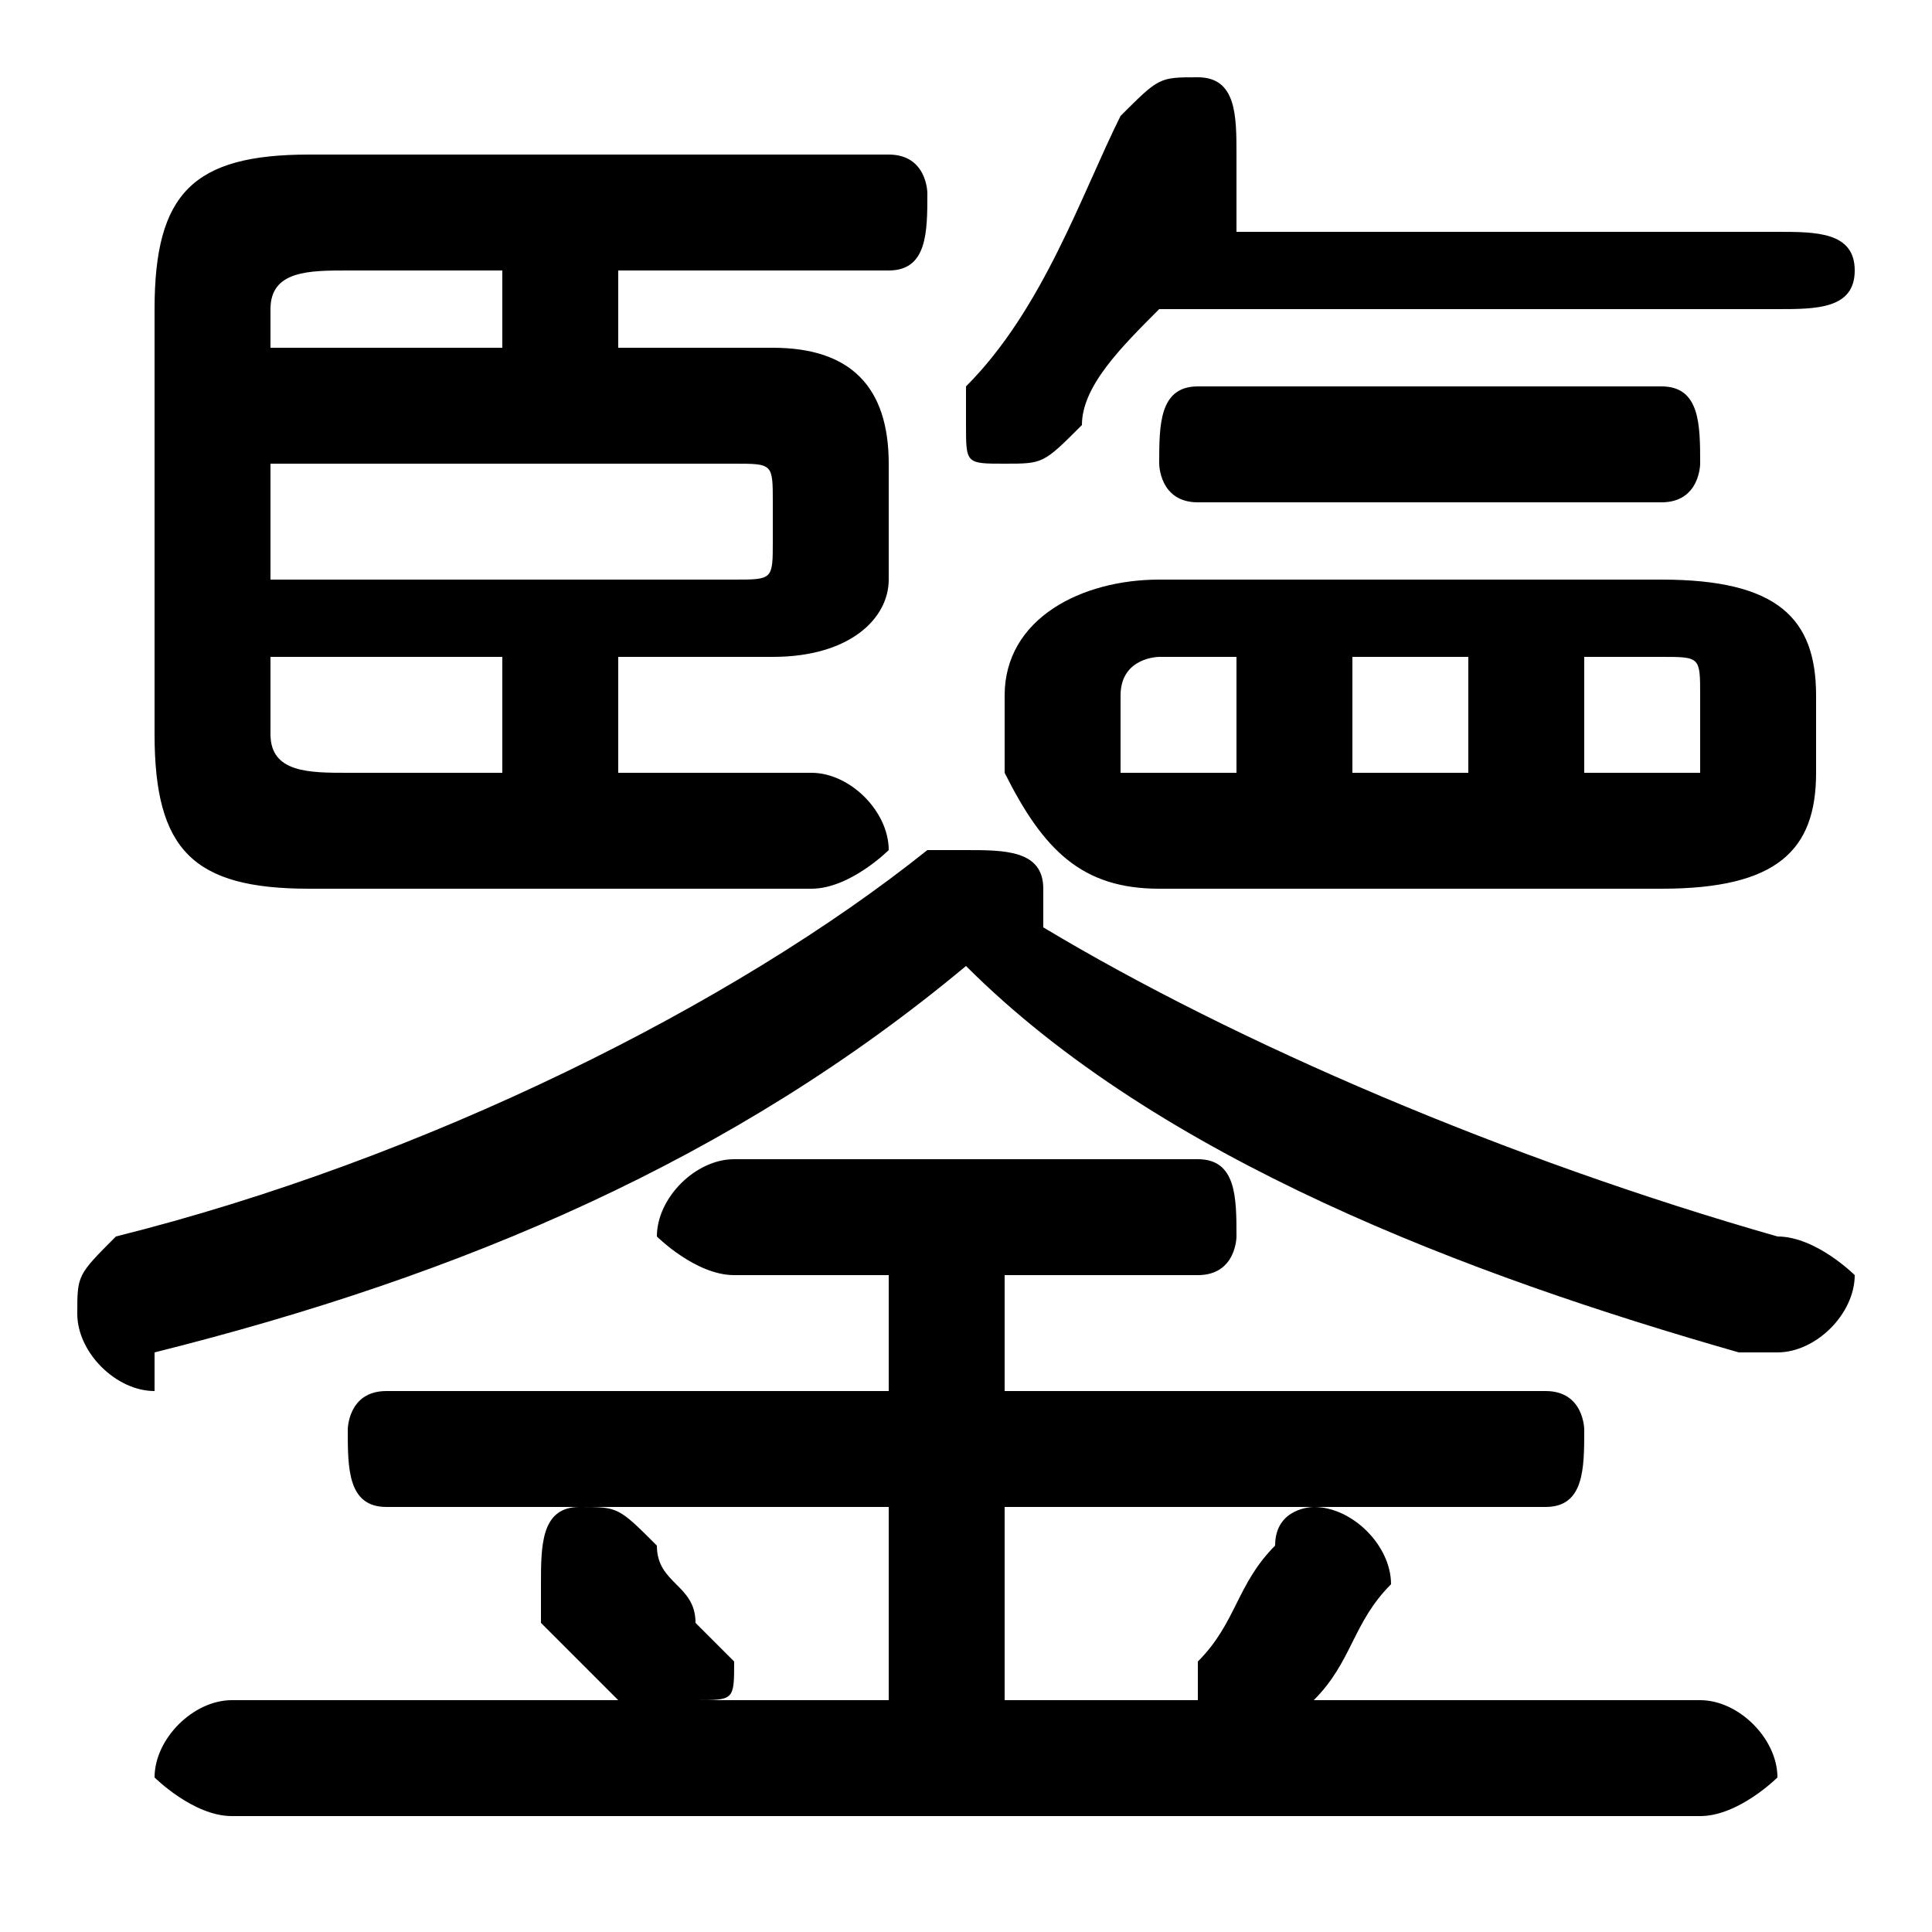 <svg xmlns="http://www.w3.org/2000/svg" viewBox="0 -44.0 50.0 50.0">
    <rect x="0" y="-44.0" width="50.0" height="50.0" fill="#808080" stroke="none"/>
    <g transform="scale(1, -1)">
        <!-- ボディの枠 -->
        <rect x="0" y="-6.0" width="50.0" height="50.0"
            stroke="white" fill="white"/>
        <!-- グリフ座標系の原点 -->
        <circle cx="0" cy="0" r="5" fill="white"/>
        <!-- グリフのアウトライン -->
        <g style="fill:black;stroke:#000000;stroke-width:0;stroke-linecap:round;stroke-linejoin:round;">
        <path d="M 25.0 19.0 C 30.0 14.0 38.0 11.0 45.0 9.0 C 46.0 9.0 46.0 9.0 46.0 9.0 C 47.0 9.0 48.0 10.0 48.0 11.0 C 48.0 11.0 47.0 12.0 46.0 12.0 C 39.0 14.0 32.0 17.0 27.0 20.0 C 27.0 21.0 27.0 21.0 27.0 21.0 C 27.0 22.0 26.0 22.0 25.0 22.0 C 25.0 22.0 24.0 22.0 24.0 22.0 C 19.0 18.0 11.0 14.0 3.0 12.0 C 2.0 11.0 2.0 11.0 2.0 10.0 C 2.0 9.0 3.0 8.0 4.0 8.0 C 4.0 8.0 4.0 9.0 4.0 9.0 C 12.0 11.0 19.0 14.0 25.0 19.0 Z M 43.0 21.0 C 46.0 21.0 47.0 22.0 47.0 24.0 L 47.0 26.0 C 47.0 28.0 46.0 29.0 43.0 29.0 L 30.0 29.0 C 28.0 29.0 26.0 28.0 26.0 26.0 L 26.0 24.0 C 27.0 22.0 28.0 21.0 30.0 21.0 Z M 35.0 27.0 L 38.0 27.0 L 38.0 24.0 L 35.0 24.0 Z M 32.0 27.0 L 32.0 24.0 L 30.0 24.0 C 30.0 24.0 29.0 24.0 29.0 24.0 L 29.0 26.0 C 29.0 27.0 30.0 27.0 30.0 27.0 Z M 41.0 24.0 L 41.0 27.0 L 43.0 27.0 C 44.0 27.0 44.0 27.0 44.0 26.0 L 44.0 24.0 C 44.0 24.0 43.0 24.0 43.0 24.0 Z M 16.0 27.0 L 20.0 27.0 C 22.0 27.0 23.0 28.0 23.0 29.0 L 23.0 32.0 C 23.0 34.0 22.0 35.0 20.0 35.0 L 16.0 35.0 L 16.0 37.0 L 23.0 37.0 C 24.0 37.0 24.0 38.0 24.0 39.0 C 24.0 39.0 24.0 40.0 23.0 40.0 L 8.0 40.0 C 5.0 40.0 4.0 39.0 4.0 36.0 L 4.0 25.0 C 4.0 22.0 5.0 21.0 8.0 21.0 L 21.0 21.0 C 22.0 21.0 23.0 22.0 23.0 22.0 C 23.0 23.0 22.0 24.0 21.0 24.0 L 16.0 24.0 Z M 7.0 35.0 L 7.0 36.0 C 7.0 37.0 8.0 37.0 9.0 37.0 L 13.0 37.0 L 13.0 35.0 Z M 7.0 32.0 L 19.0 32.0 C 20.0 32.0 20.0 32.0 20.0 31.0 L 20.0 30.0 C 20.0 29.0 20.0 29.0 19.0 29.0 L 7.0 29.0 Z M 7.0 27.0 L 13.0 27.0 L 13.0 24.0 L 9.0 24.0 C 8.0 24.0 7.0 24.0 7.0 25.0 Z M 46.0 36.0 C 47.0 36.0 48.0 36.0 48.0 37.0 C 48.0 38.0 47.0 38.0 46.0 38.0 L 32.0 38.0 C 32.0 39.0 32.0 39.0 32.0 40.0 C 32.0 40.0 32.0 40.0 32.0 40.0 C 32.0 41.0 32.0 42.0 31.0 42.0 C 30.0 42.0 30.0 42.0 29.0 41.0 C 28.0 39.0 27.0 36.0 25.0 34.0 C 25.0 34.0 25.0 34.0 25.0 33.0 C 25.0 32.0 25.0 32.0 26.0 32.0 C 27.0 32.0 27.0 32.0 28.0 33.0 C 28.0 34.0 29.0 35.0 30.0 36.0 Z M 23.0 11.0 L 23.0 8.0 L 10.0 8.0 C 9.0 8.0 9.0 7.0 9.0 7.0 C 9.0 6.0 9.0 5.0 10.0 5.0 L 23.0 5.0 L 23.0 -0.0 L 18.0 -0.0 C 19.0 0.0 19.0 0.0 19.0 1.0 C 19.0 1.0 19.0 1.0 18.0 2.0 C 18.0 3.0 17.0 3.0 17.0 4.0 C 16.0 5.0 16.0 5.0 15.0 5.0 C 14.0 5.0 14.0 4.0 14.0 3.0 C 14.0 3.0 14.0 3.0 14.0 2.0 C 14.0 2.0 15.0 1.0 16.0 -0.0 C 16.0 -0.0 16.0 -0.0 16.0 -0.0 L 6.0 -0.0 C 5.0 -0.0 4.0 -1.0 4.0 -2.0 C 4.0 -2.0 5.0 -3.0 6.0 -3.0 L 44.0 -3.0 C 45.0 -3.0 46.0 -2.0 46.0 -2.0 C 46.0 -1.0 45.0 -0.0 44.0 -0.0 L 34.0 -0.0 C 35.0 1.0 35.0 2.0 36.0 3.0 C 36.0 3.0 36.0 3.0 36.0 3.0 C 36.0 4.0 35.0 5.0 34.0 5.0 C 34.0 5.0 33.0 5.0 33.0 4.0 C 32.0 3.0 32.0 2.0 31.0 1.0 C 31.0 1.0 31.0 1.0 31.0 0.0 C 31.0 0.0 31.0 -0.0 31.0 -0.0 L 26.0 -0.0 L 26.0 5.0 L 40.0 5.0 C 41.0 5.0 41.0 6.0 41.0 7.0 C 41.0 7.0 41.0 8.0 40.0 8.0 L 26.0 8.0 L 26.0 11.0 L 31.0 11.0 C 32.0 11.0 32.0 12.0 32.0 12.0 C 32.0 13.0 32.0 14.0 31.0 14.0 L 19.0 14.0 C 18.0 14.0 17.0 13.0 17.0 12.0 C 17.0 12.0 18.0 11.0 19.0 11.0 Z M 43.0 31.0 C 44.0 31.0 44.0 32.0 44.0 32.0 C 44.0 33.0 44.0 34.0 43.0 34.0 L 31.0 34.0 C 30.0 34.0 30.0 33.0 30.0 32.0 C 30.0 32.0 30.0 31.0 31.0 31.0 Z"/>
    </g>
    </g>
</svg>

